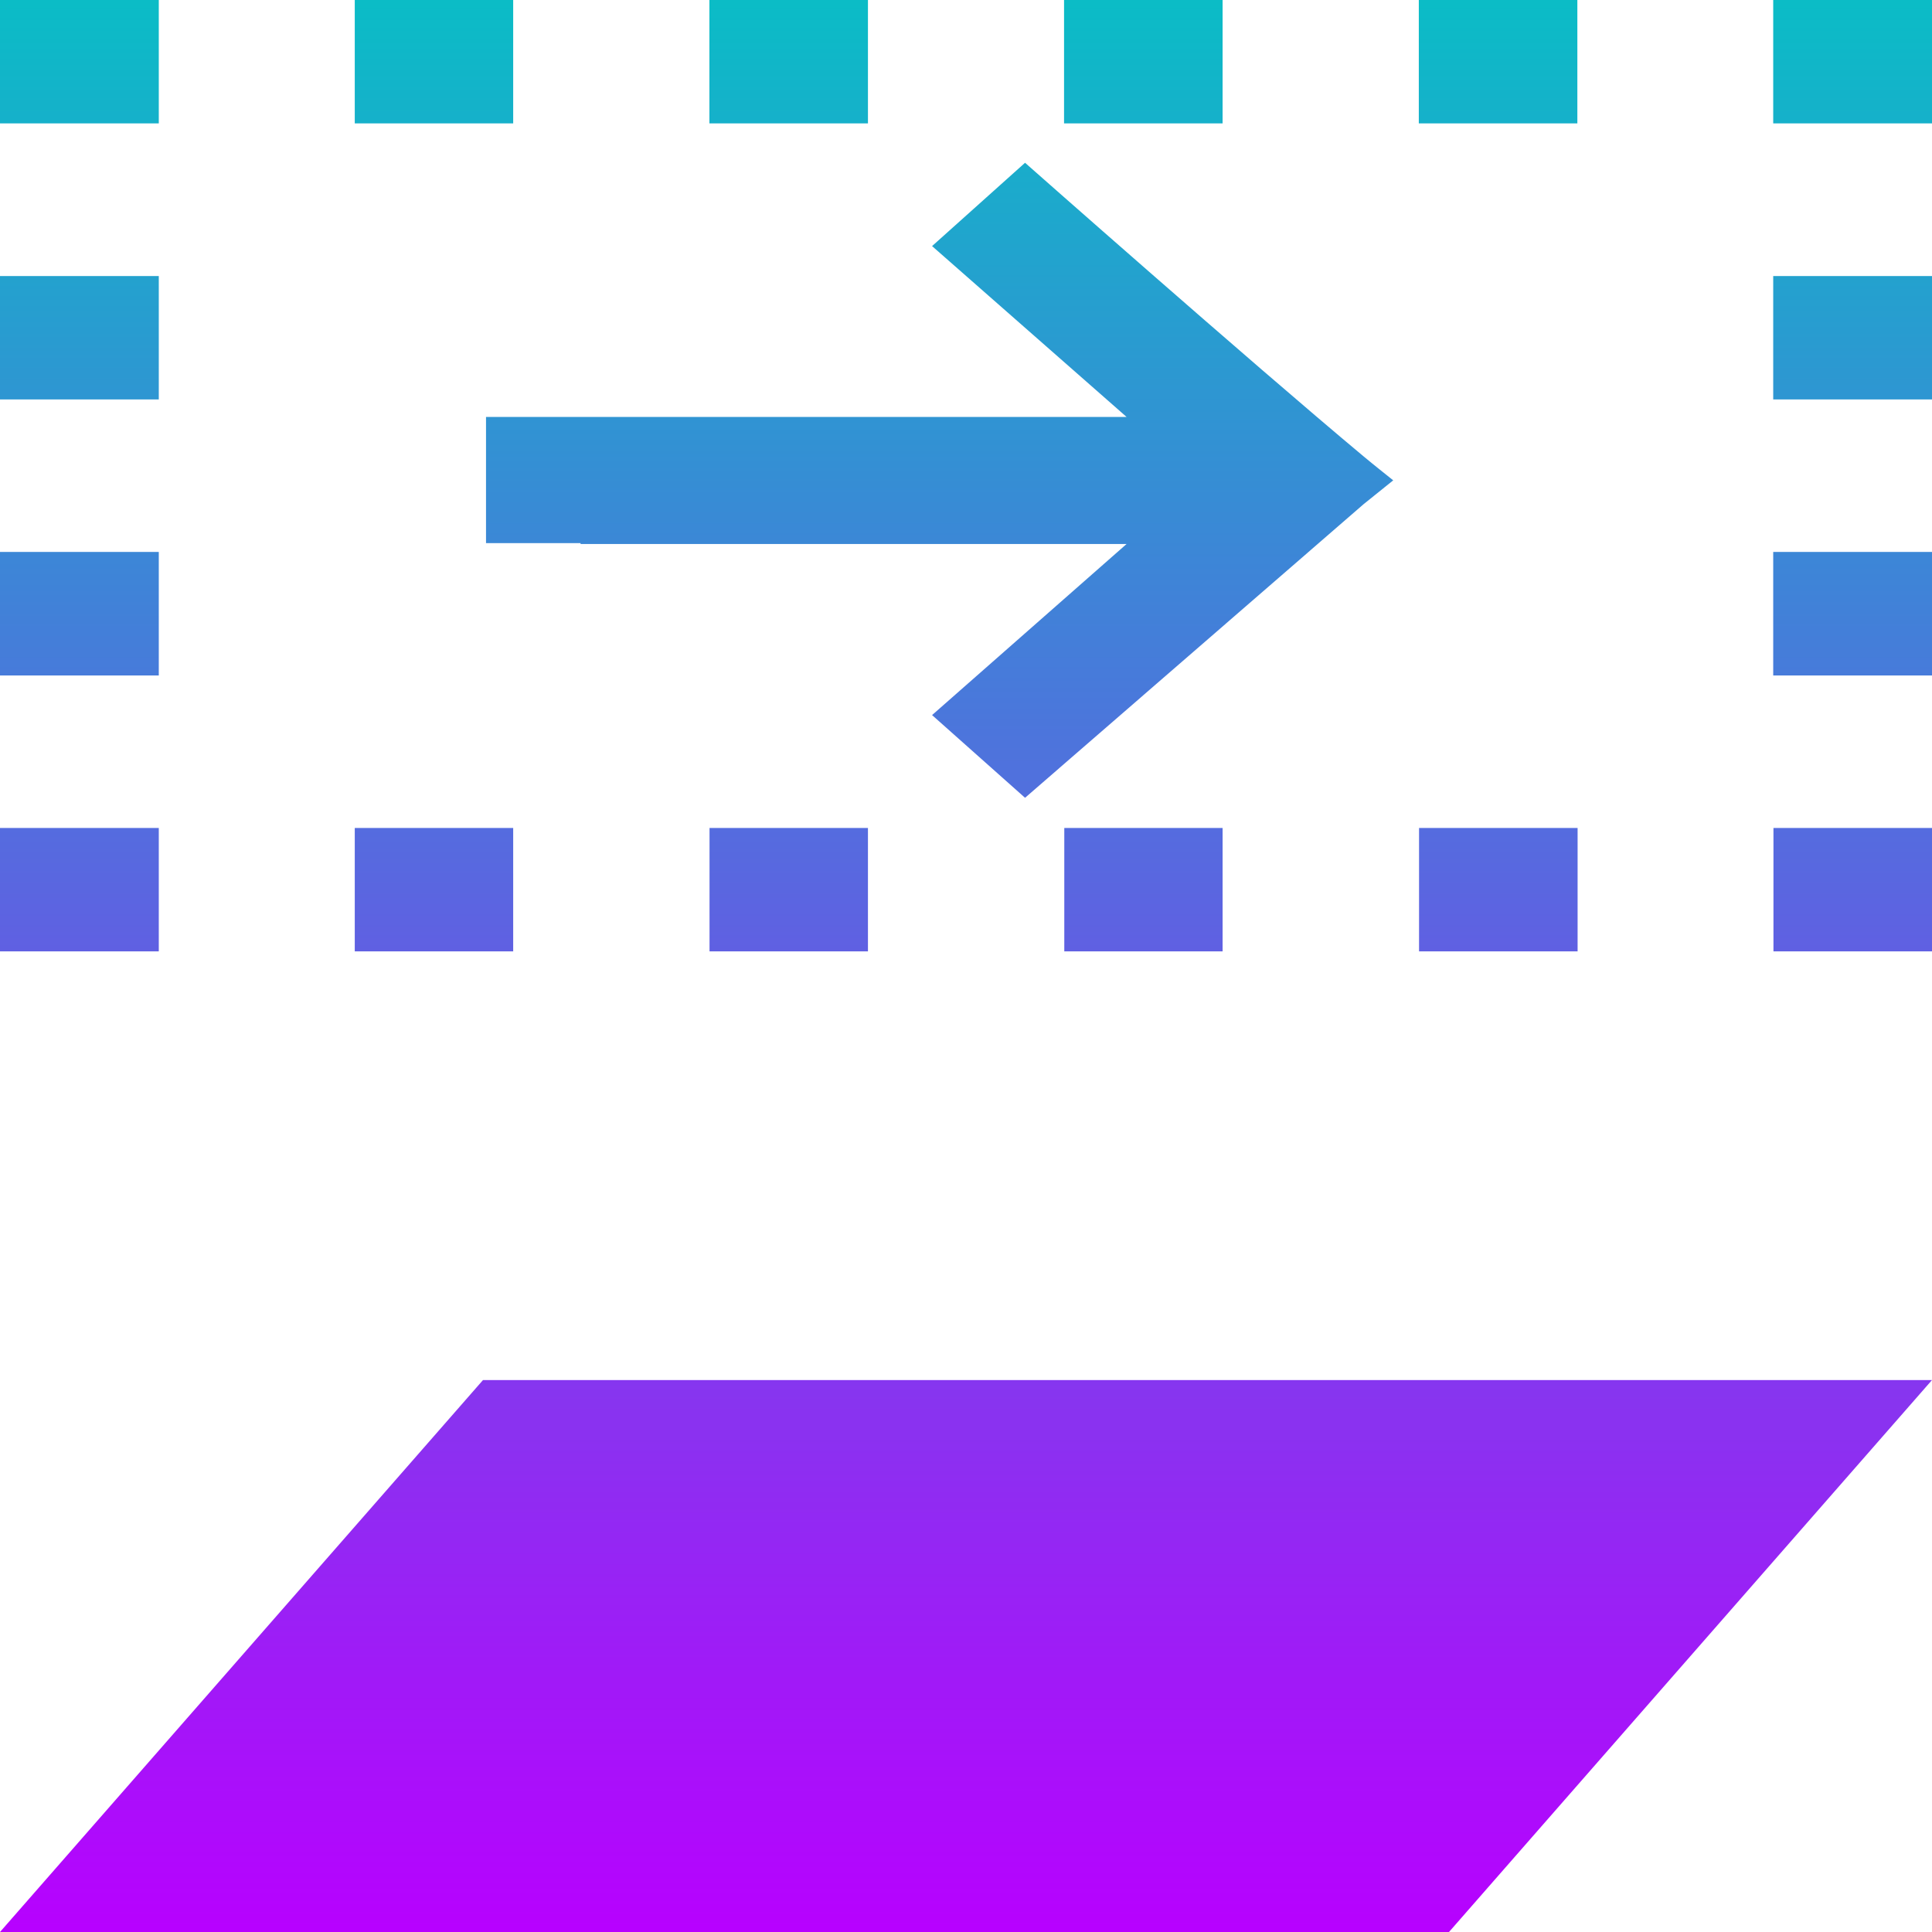 <?xml version="1.0" encoding="UTF-8" standalone="no"?>
<svg
   width="16"
   height="16"
   version="1.1"
   id="svg2739"
   xmlns="http://www.w3.org/2000/svg"
   xmlns:svg="http://www.w3.org/2000/svg"
   xmlns:rdf="http://www.w3.org/1999/02/22-rdf-syntax-ns#"
   xmlns:cc="http://creativecommons.org/ns#"
   xmlns:dc="http://purl.org/dc/elements/1.1/">
<defs>
   <style id="current-color-scheme" type="text/css">
   .ColorScheme-Text { color: #0abdc6; } .ColorScheme-Highlight { color:#5294e2; }
  </style>
  <linearGradient id="arrongin" x1="0%" x2="0%" y1="0%" y2="100%">
   <stop offset="0%" style="stop-color:#dd9b44; stop-opacity:1"/>
   <stop offset="100%" style="stop-color:#ad6c16; stop-opacity:1"/>
  </linearGradient>
  <linearGradient id="aurora" x1="0%" x2="0%" y1="0%" y2="100%">
   <stop offset="0%" style="stop-color:#09D4DF; stop-opacity:1"/>
   <stop offset="100%" style="stop-color:#9269F4; stop-opacity:1"/>
  </linearGradient>
  <linearGradient id="cyberneon" x1="0%" x2="0%" y1="0%" y2="100%">
    <stop offset="0" style="stop-color:#0abdc6; stop-opacity:1"/>
    <stop offset="1" style="stop-color:#ea00d9; stop-opacity:1"/>
  </linearGradient>
  <linearGradient id="fitdance" x1="0%" x2="0%" y1="0%" y2="100%">
   <stop offset="0%" style="stop-color:#1AD6AB; stop-opacity:1"/>
   <stop offset="100%" style="stop-color:#329DB6; stop-opacity:1"/>
  </linearGradient>
  <linearGradient id="oomox" x1="0%" x2="0%" y1="0%" y2="100%">
   <stop offset="0%" style="stop-color:#0abdc6; stop-opacity:1"/>
   <stop offset="100%" style="stop-color:#b800ff; stop-opacity:1"/>
  </linearGradient>
  <linearGradient id="rainblue" x1="0%" x2="0%" y1="0%" y2="100%">
   <stop offset="0%" style="stop-color:#00F260; stop-opacity:1"/>
   <stop offset="100%" style="stop-color:#0575E6; stop-opacity:1"/>
  </linearGradient>
  <linearGradient id="sunrise" x1="0%" x2="0%" y1="0%" y2="100%">
   <stop offset="0%" style="stop-color: #FF8501; stop-opacity:1"/>
   <stop offset="100%" style="stop-color: #FFCB01; stop-opacity:1"/>
  </linearGradient>
  <linearGradient id="telinkrin" x1="0%" x2="0%" y1="0%" y2="100%">
   <stop offset="0%" style="stop-color: #b2ced6; stop-opacity:1"/>
   <stop offset="100%" style="stop-color: #6da5b7; stop-opacity:1"/>
  </linearGradient>
  <linearGradient id="60spsycho" x1="0%" x2="0%" y1="0%" y2="100%">
   <stop offset="0%" style="stop-color: #df5940; stop-opacity:1"/>
   <stop offset="25%" style="stop-color: #d8d15f; stop-opacity:1"/>
   <stop offset="50%" style="stop-color: #e9882a; stop-opacity:1"/>
   <stop offset="100%" style="stop-color: #279362; stop-opacity:1"/>
  </linearGradient>
  <linearGradient id="90ssummer" x1="0%" x2="0%" y1="0%" y2="100%">
   <stop offset="0%" style="stop-color: #f618c7; stop-opacity:1"/>
   <stop offset="20%" style="stop-color: #94ffab; stop-opacity:1"/>
   <stop offset="50%" style="stop-color: #fbfd54; stop-opacity:1"/>
   <stop offset="100%" style="stop-color: #0f83ae; stop-opacity:1"/>
  </linearGradient>
 </defs>
  <path
     id="path398"
     class="ColorScheme-Text"
     style="fill:url(#oomox);fill-opacity:1;stroke-width:0;stroke-dasharray:none"
     d="M 0,0 V 1.022 H 1.315 V 0 Z M 2.938,0 V 1.022 H 4.25 V 0 Z M 5.875,0 V 1.022 H 7.188 V 0 Z M 8.812,0 V 1.022 H 10.125 V 0 Z M 11.75,0 v 1.022 h 1.313 V 0 Z m 2.935,0 V 1.022 H 16 V 0 Z M 8.489,1.348 7.719,2.038 9.33,3.453 H 4.812 4.025 v 1.045 h 0.783 v 0.007 H 9.33 L 7.719,5.922 8.489,6.607 11.292,4.176 11.538,3.978 c 0,0 -0.165,-0.131 -0.246,-0.199 C 10.341,2.985 8.489,1.348 8.489,1.348 Z M 0,2.286 V 3.308 H 1.315 V 2.286 Z m 14.685,0 V 3.308 H 16 V 2.286 Z M 0,4.571 V 5.594 H 1.315 V 4.571 Z m 14.685,0 V 5.594 H 16 V 4.571 Z M 0,6.857 V 7.879 H 1.315 V 6.857 Z m 2.938,0 V 7.879 H 4.25 V 6.857 Z m 2.938,0 V 7.879 H 7.188 V 6.857 Z m 2.938,0 V 7.879 H 10.125 V 6.857 Z m 2.938,0 v 1.022 h 1.313 V 6.857 Z m 2.935,0 V 7.879 H 16 V 6.857 Z M 4,11.429 0,16 h 12 l 4,-4.571 z" />
</svg>
